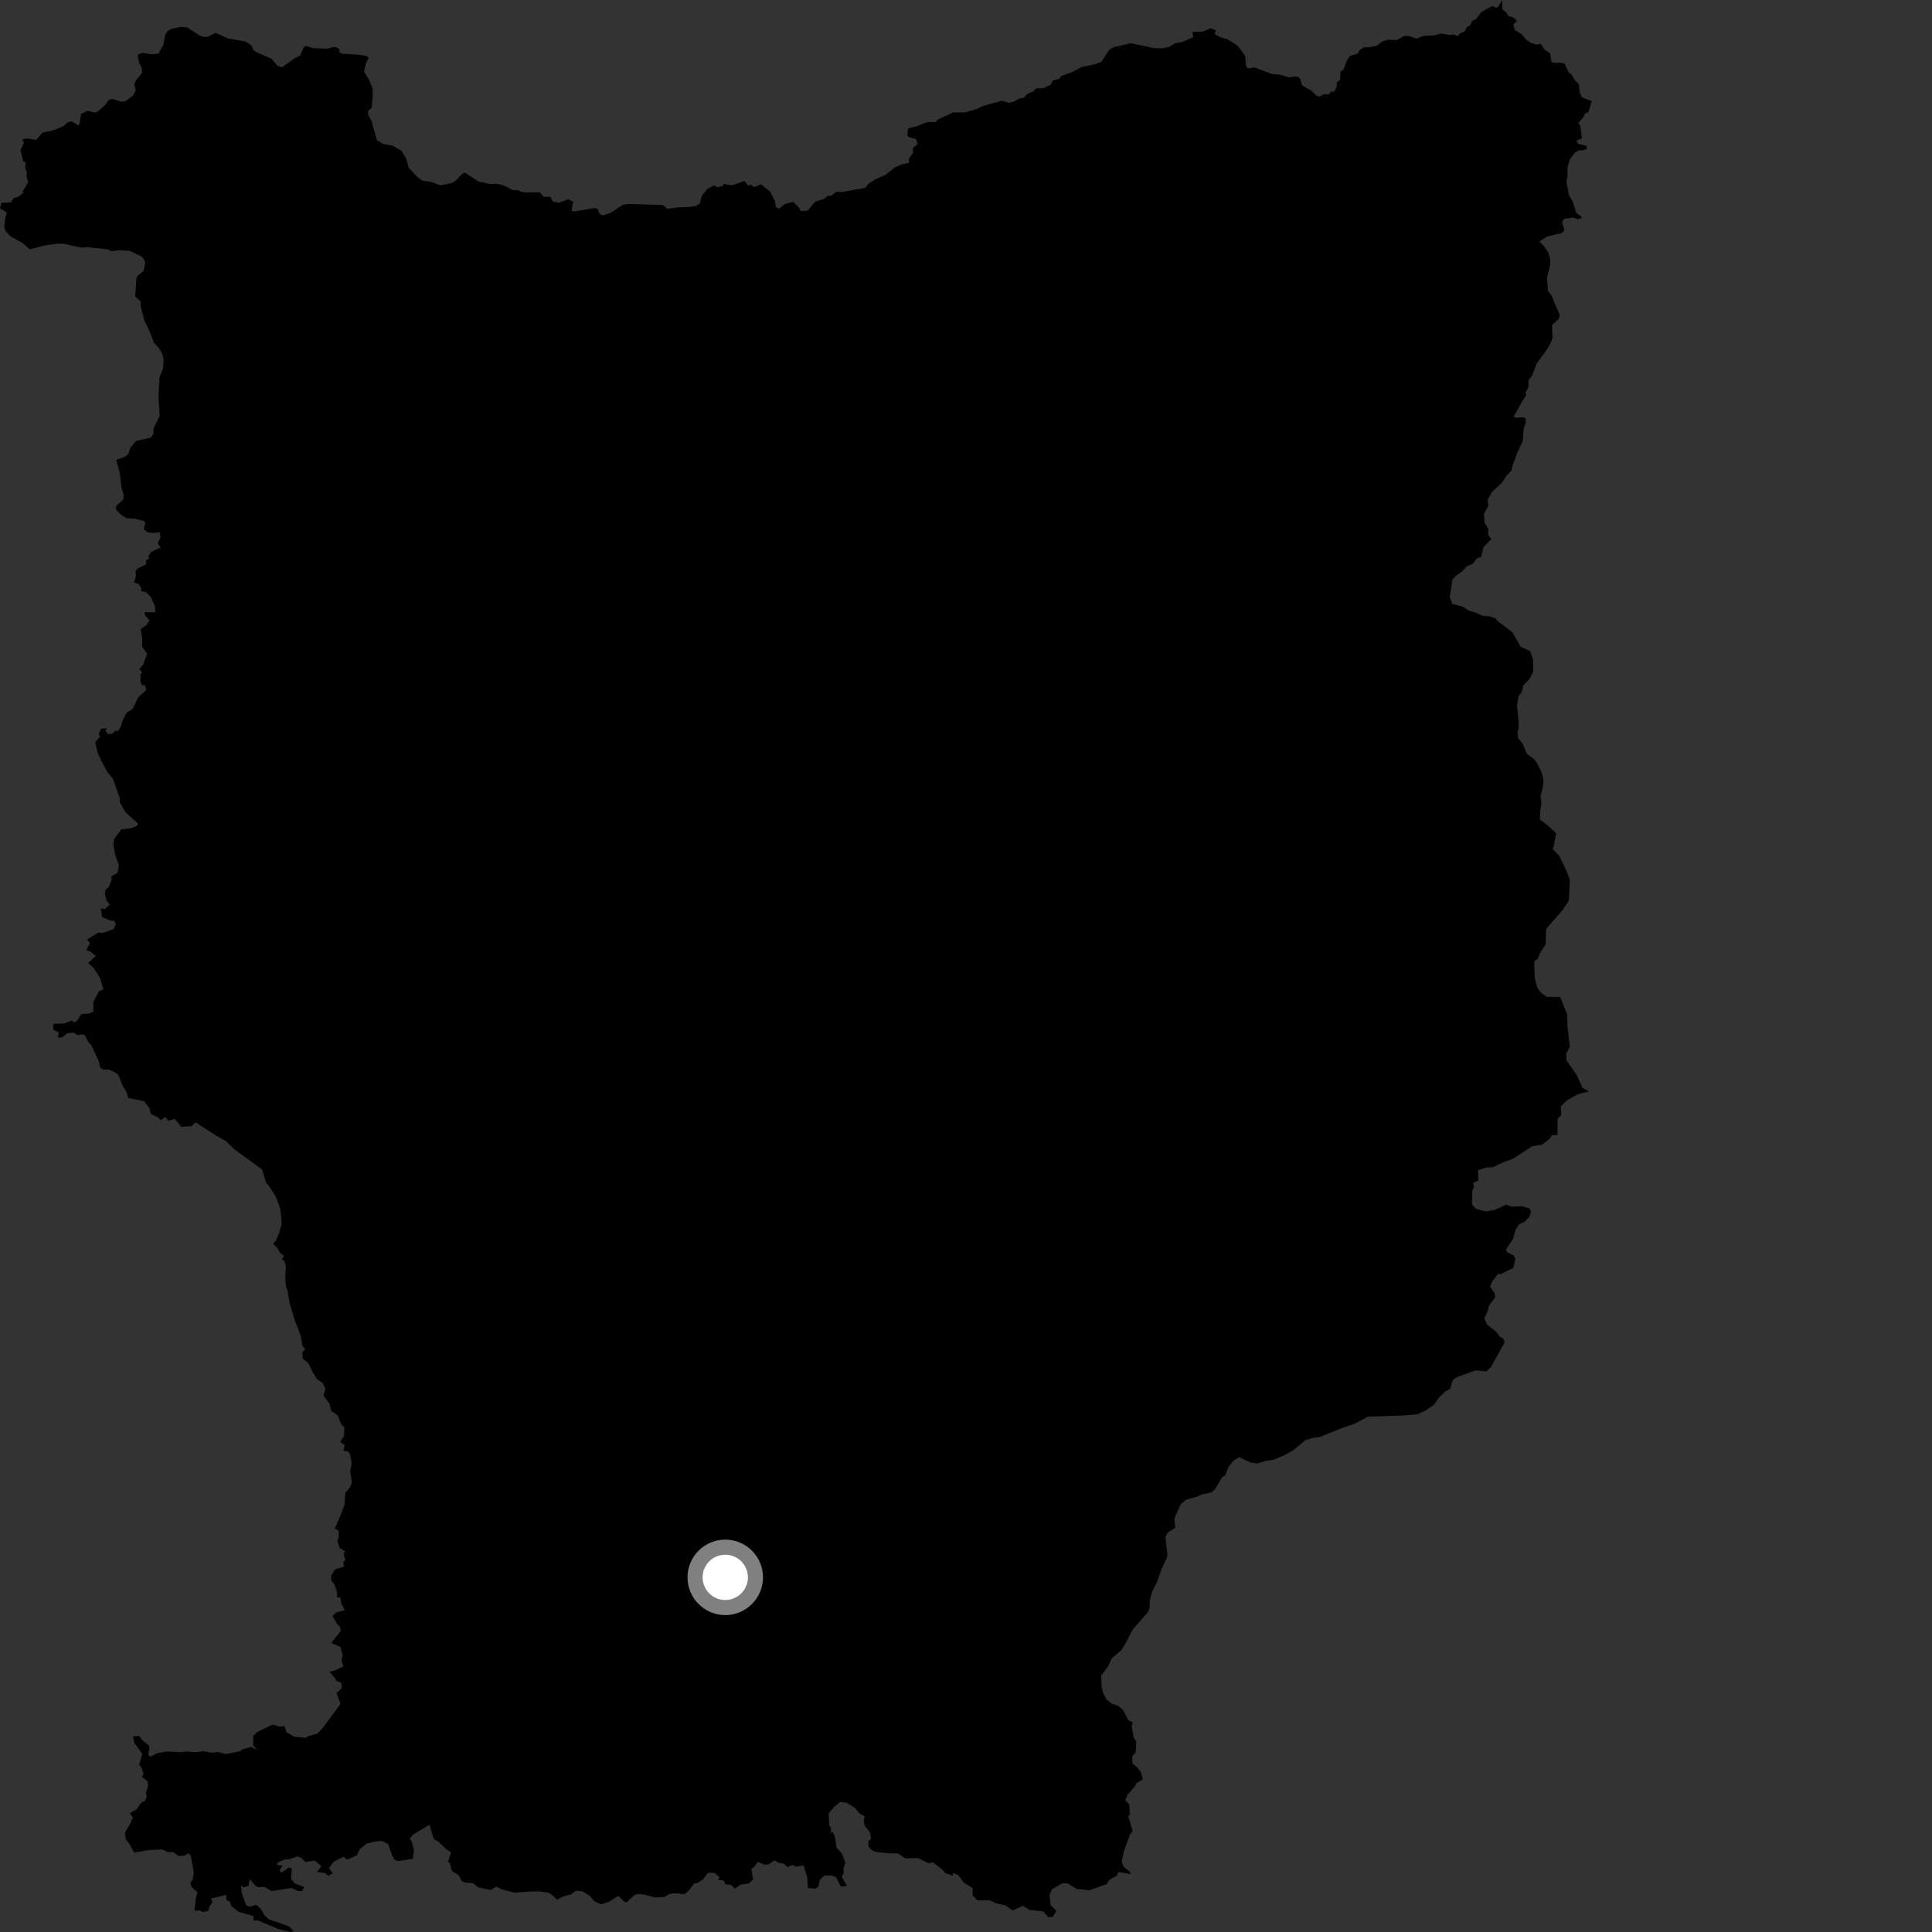 <?xml version="1.0" encoding="utf-8" ?>
<svg baseProfile="full" height="1024" version="1.1" width="1024" xmlns="http://www.w3.org/2000/svg" xmlns:ev="http://www.w3.org/2001/xml-events" xmlns:xlink="http://www.w3.org/1999/xlink"><rect width="100%" height="100%" fill="#333333" stroke="none"/><defs /><polygon fill="black" points="838.798,79.671 841.07,78.945 841.006,77.4 836.43,76.179 835.438,74.719 838.499,73.207 837.536,66.638 836.577,65.291 839.389,61.879 840.074,60.199 841.873,59.45 843.673,53.535 838.452,51.631 837.153,48.608 836.896,44.619 834.742,42.524 832.89,39.387 831.592,38.627 829.383,33.936 828.135,33.338 823.402,33.3 822.305,32.764 821.652,28.319 818.675,26.369 816.611,23.059 814.748,23.752 811.245,22.648 808.748,20.894 806.529,18.169 802.712,15.764 802.175,12.923 803.99,11.046 802.084,9.156 799.27,8.421 798.728,7.049 796.222,4.869 796.209,0.0 794.128,3.492 792.854,4.168 791.135,3.089 785.074,6.44 782.376,10.078 780.401,11.01 778.989,13.588 777.494,14.301 776.328,16.639 774.007,17.597 772.579,19.162 770.346,18.247 768.603,18.542 763.874,17.75 759.955,18.81 754.635,18.972 750.609,20.485 747.03,19.125 744.393,18.981 740.298,21.261 735.688,21.011 732.465,22.014 729.848,24.189 725.752,25.088 723.005,24.981 720.426,26.771 719.589,28.361 715.282,29.752 713.818,32.277 712.073,36.837 710.518,37.961 710.271,42.37 708.663,43.667 708.366,46.281 707.19,48.507 705.506,48.564 704.154,50.098 701.708,49.88 699.534,51.178 697.898,50.84 694.994,47.996 690.161,45.306 689.033,41.413 687.112,40.531 683.134,40.988 678.394,39.585 674.159,39.265 664.862,35.686 661.386,36.309 660.392,34.913 659.997,29.825 656.96,25.364 655.041,23.557 650.374,20.701 647.077,19.853 643.687,18.051 644.52,16.109 641.683,14.955 637.778,16.689 632.093,16.901 632.403,19.735 627.09,22.08 622.473,23.09 619.834,24.815 616.221,25.548 611.765,25.523 599.347,22.908 590.502,24.971 588.029,26.26 583.791,32.745 580.474,34.036 573.392,35.521 568.226,38.242 562.451,40.279 561.458,41.81 558.039,42.639 556.885,44.979 552.693,46.805 549.334,46.77 547.721,48.511 544.732,49.601 542.523,51.897 540.157,52.25 537.476,53.834 534.857,54.494 530.89,53.396 520.491,56.341 517.413,57.862 511.693,59.533 505.058,59.624 496.999,63.387 495.914,64.651 491.427,64.741 485.832,66.906 481.36,68.011 480.846,71.547 481.544,72.622 485.548,73.712 486.359,76.276 483.96,78.361 483.873,81.106 481.684,84.173 481.697,86.301 477.961,87.151 474.495,88.607 469.142,92.783 464.256,94.904 460.459,97.287 458.453,99.617 446.11,101.796 443.234,101.625 440.304,103.978 439.149,103.569 436.576,105.525 432.102,106.856 428.145,111.636 424.368,111.865 423.759,110.389 420.509,107.003 416.151,108.049 412.95,110.545 411.264,109.823 410.621,106.368 408.258,101.682 403.465,97.739 399.595,99.151 398.122,97.854 396.567,98.418 394.589,95.943 387.995,98.249 383.346,97.474 383.303,98.594 380.114,99.229 378.591,98.193 374.809,100.225 371.948,103.866 370.968,107.862 368.771,109.149 365.811,109.687 358.546,109.965 353.616,110.724 351.349,108.662 333.522,108.105 330.331,108.436 323.6,112.86 319.418,114.167 317.812,113.388 316.785,110.781 315.059,110.273 303.817,112.159 303.005,111.447 303.691,106.829 301.06,105.615 296.361,107.428 292.99,106.809 291.711,104.244 288.206,104.343 286.128,101.912 279.787,102.05 276.046,101.67 275.092,100.921 271.557,100.659 268.026,98.724 263.878,97.448 259.723,97.498 253.548,96.165 246.335,91.476 244.825,92.275 241.38,95.866 239.219,97.088 233.618,98.199 228.467,96.428 223.709,95.671 221.014,93.637 216.639,88.987 215.217,83.914 212.828,79.996 208.081,77.186 203.086,76.322 199.72,74.28 196.987,64.204 195.217,61.025 195.031,58.95 196.981,57.126 197.591,50.665 197.437,46.791 195.409,41.915 192.906,37.946 193.846,33.957 195.366,30.643 194.151,29.617 189.148,28.861 181.354,28.516 179.873,27.64 179.835,25.941 177.429,24.802 173.297,25.808 165.639,25.451 162.256,24.28 160.939,25.108 159.144,29.404 155.96,31.057 149.363,35.716 146.998,34.799 143.884,31.132 136.094,27.747 134.395,26.695 133.256,24.031 130.01,21.934 120.743,20.379 114.235,17.348 110.223,19.505 107.882,19.611 105.639,18.685 99.351,14.571 95.875,14.237 90.877,15.265 88.91,16.373 87.573,18.274 86.559,23.893 84.009,28.414 80.387,28.804 75.554,27.995 72.939,29.031 73.782,33.316 75.236,36.318 75.24,38.721 72.23,42.347 71.144,44.588 71.984,47.898 70.376,50.777 66.638,53.504 64.595,53.967 59.419,52.435 57.706,52.902 55.837,55.544 51.746,59.181 50.095,59.59 46.312,58.764 42.973,60.467 42.1,66.045 41.174,66.295 38.028,64.356 35.755,64.825 33.799,66.749 28.362,69.052 22.521,70.272 19.228,74.16 14.071,73.35 11.85,73.902 12.648,75.555 10.877,79.612 12.387,85.622 13.697,86.188 13.282,88.711 14.306,91.777 13.968,93.282 14.918,96.651 11.938,101.48 12.633,101.975 9.708,104.333 7.239,105.037 5.764,107.213 0.72,107.5 0.0,110.481 3.634,112.608 2.777,115.624 2.264,120.572 2.99,122.502 5.282,125.023 12.081,128.937 15.768,132.141 23.896,130.045 30.153,129.176 34.181,129.261 43.082,131.249 46.802,131.039 57.288,132.207 58.881,133.153 63.498,132.634 68.956,132.974 75.432,136.245 77.009,138.847 76.178,143.569 73.03,146.064 72.313,147.402 71.663,157.135 74.604,159.874 74.503,162.216 76.511,169.885 79.123,175.174 81.465,181.384 84.271,184.57 86.094,187.701 86.737,190.573 86.354,195.41 84.577,200.02 84.006,210.46 84.663,220.364 81.372,227.091 81.297,230.029 80.008,231.934 72.121,233.721 69.179,237.196 68.052,240.529 66.23,242.092 61.612,243.75 63.503,250.652 64.368,258.323 65.569,262.293 65.283,264.958 61.542,268.061 61.405,269.899 64.215,272.905 67.337,274.719 71.356,274.873 76.34,276.183 77.001,277.254 76.249,280.611 78.176,282.06 80.42,282.533 84.647,282.095 85.046,284.618 83.607,288.09 85.156,290.161 79.91,292.668 78.617,294.941 79.119,296.15 77.414,296.764 77.363,299.217 72.86,301.293 71.779,302.864 72.083,305.004 71.08,308.799 73.322,309.397 74.869,311.532 74.78,313.304 77.479,313.85 79.884,316.334 82.113,321.247 82.411,324.535 76.561,324.468 76.861,326.186 79.23,328.753 77.713,331.237 74.57,333.431 75.372,338.254 75.361,342.865 77.966,346.54 75.928,352.169 73.886,354.632 75.426,356.461 74.5,357.392 74.439,361.405 75.372,363.196 76.771,363.208 77.65,365.607 73.273,369.573 70.353,375.645 67.013,377.876 64.874,382.214 63.964,385.396 62.487,387.453 60.986,387.364 59.558,388.895 57.142,389.096 55.866,387.296 56.484,385.987 53.532,386.246 52.285,388.884 52.995,390.461 50.438,393.516 51.707,398.833 53.832,403.525 56.913,409.165 59.928,412.903 63.473,423.03 63.425,425.052 66.413,430.411 73.088,436.433 72.564,437.75 69.57,438.998 64.303,439.583 60.522,444.671 60.086,447.832 61.049,453.064 63.028,458.727 62.339,462.545 59.032,464.498 59.259,466.162 57.588,470.302 56.042,471.47 55.577,473.552 56.402,477.254 58.143,479.435 55.631,481.706 53.405,481.471 54.153,486.139 58.803,488.015 60.403,487.962 61.385,489.568 60.245,492.455 54.363,494.493 52.161,494.269 46.189,497.874 47.624,499.961 45.769,503.484 48.26,504.619 50.717,506.7 46.779,510.391 49.692,513.109 53.004,518.338 54.802,524.345 52.416,525.438 49.473,531.004 49.446,536.212 47.219,537.187 43.11,537.461 41.029,540.75 39.372,541.959 38.104,540.878 34.02,542.457 28.327,542.655 28.076,545.673 31.122,547.276 30.705,549.943 32.922,549.804 35.71,547.57 39.119,547.328 41.17,548.717 43.767,548.218 45.223,548.973 46.883,552.517 48.325,553.794 52.311,562.355 53.102,565.809 54.762,566.887 57.824,566.887 61.866,568.833 63.156,570.637 64.764,575.1 66.986,578.628 68.062,582.002 76.253,583.615 79.212,587.228 79.932,590.461 83.421,592.087 85.313,593.717 87.627,591.985 89.143,594.069 92.634,593.036 96.049,597.252 101.462,596.957 103.684,594.895 114.455,601.833 119.734,604.784 124.058,609.034 138.864,619.845 141.094,627.079 142.244,628.099 146.374,634.625 148.603,640.908 149.341,648.435 147.769,654.089 146.164,657.698 144.72,659.214 147.025,661.467 148.254,663.856 150.523,665.709 149.403,667.386 150.782,668.416 151.561,671.418 151.189,676.916 151.576,681.941 152.391,684.031 153.507,690.715 156.445,700.351 159.357,707.813 160.268,713.37 161.759,714.974 160.28,716.905 160.53,720.144 163.45,722.519 165.746,727.311 168.025,730.966 170.989,732.942 172.472,735.988 171.45,739.687 174.714,744.16 175.59,747.806 178.974,750.082 181.054,755.238 182.511,756.462 182.342,761.008 180.323,764.274 182.72,765.892 181.998,768.859 184.584,769.409 185.633,771.061 186.411,775.803 185.599,779.792 186.551,785.767 185.18,788.766 182.995,791.271 182.696,797.213 180.302,803.682 177.39,810.143 179.492,811.352 179.485,815.07 178.763,816.819 179.992,820.341 183.028,822.398 182.079,823.42 182.992,826.72 181.951,828.077 182.35,830.333 177.649,831.746 175.527,835.04 175.611,837.73 177.182,839.629 178.648,843.65 178.613,846.506 180.385,846.782 180.892,849.701 182.711,853.493 178.394,854.594 176.253,856.452 178.585,860.604 180.204,862.209 180.629,864.512 175.903,870.216 176.046,871.101 180.394,872.839 181.62,877.048 181.004,880.204 182.035,883.262 177.526,885.376 174.644,886.023 177.829,889.797 177.927,890.744 180.865,891.923 181.221,894.714 178.316,897.408 180.511,903.078 171.452,915.352 168.303,918.835 163.113,920.299 162.204,921.051 156.179,920.571 151.865,918.158 150.743,914.761 148.444,915.215 144.462,914.088 136.487,917.871 134.209,920.066 134.202,925.058 136.223,927.494 133.068,925.896 128.381,927.213 127.322,928.171 119.877,929.656 115.528,928.593 112.102,928.968 107.875,928.185 103.914,928.697 98.746,928.299 95.874,928.663 88.272,928.292 82.886,929.338 79.787,931.136 78.554,929.81 79.242,926.575 78.793,925.047 75.126,922.038 73.864,920.137 70.474,920.263 71.192,923.799 75.483,929.652 73.749,935.151 75.188,937.252 76.049,940.371 75.208,941.709 78.129,944.094 78.54,946.11 77.388,950.127 77.764,952.164 76.885,954.448 74.745,955.595 72.5,958.898 68.809,961.025 70.38,963.197 69.384,965.946 66.23,971.311 66.693,974.856 68.955,977.899 71.097,981.919 78.985,980.535 86.032,980.245 88.752,981.612 91.86,981.683 94.513,983.643 97.403,983.651 99.924,982.281 101.116,983.638 102.748,992.44 102.035,996.388 100.878,997.93 101.607,1000.294 104.668,1002.973 103.856,1005.873 103.022,1012.688 105.895,1012.544 107.391,1013.424 110.484,1012.862 111.035,1010.526 112.677,1008.106 111.756,1006.321 119.883,1004.322 119.897,1006.935 121.772,1007.871 122.637,1010.239 126.448,1013.286 134.36,1015.582 134.428,1017.984 136.506,1017.796 147.441,1022.377 154.098,1024.0 155.567,1023.521 153.095,1020.955 142.447,1017.241 140.137,1015.128 138.361,1012 135.957,1009.606 132.328,1010.588 130.405,1009.748 128.116,1003.434 127.741,999.38 129.279,1000.323 131.761,999.458 132.344,995.996 135.515,999.569 136.841,1000.28 140.015,1000.038 143.899,1002.326 154.555,1000.645 158.039,1002.309 159.893,1002.377 161.297,1000.254 156.088,998.144 154.217,995.678 154.722,990.413 153.378,989.713 149.054,992.63 148.244,991.13 149.765,988.747 146.886,988.458 147.153,987.222 151.044,985.472 153.066,985.505 157.613,983.938 159.503,984.668 161.972,986.942 166.713,986.093 170.366,989.123 167.939,992.188 172.284,992.74 173.97,994.271 176.377,992.952 174.368,990.1 176.975,986.669 182.103,984.096 183.999,985.644 189.213,983.339 190.588,980.183 194.307,977.176 199.313,975.926 202.418,975.727 205.782,977.504 207.877,983.527 209.252,985.874 211.239,986.39 218.832,985.161 219.396,980.827 218.399,976.408 217.193,974.537 219.161,972.211 227.628,967.171 229.908,974.63 232.656,976.372 236.71,980.253 239.103,981.812 237.373,987.086 238.298,987.17 239.636,991.792 243.153,993.889 244.667,996.995 246.759,997.841 250.664,998.108 253.462,1000.35 260.202,1001.719 263.043,999.936 266.139,1001.441 272.641,1003.139 281.795,1002.502 286.371,1002.495 290.372,1003.099 292.493,1004.197 295.187,1006.803 298.843,1005.116 302.764,1004.01 305.348,1002.087 308.781,1002.478 312.588,1004.828 315.097,1007.778 318.621,1009.32 322.947,1007.904 327.719,1004.828 330.644,1007.788 332.033,1008.329 336.352,1004.377 338.259,1003.793 342.322,1004.356 346.781,1005.633 351.826,1005.552 354.858,1003.87 357.589,1003.467 362.821,1003.943 365.263,1001.86 367.796,998.354 369.712,998.013 372.705,996.041 375.208,992.599 378.919,992.742 381.312,994.987 380.727,996.407 383.561,996.728 384.471,998.678 387.637,999.114 389.431,1001.002 392.746,998.844 396.873,998.293 399.135,996.161 398.237,990.319 399.45,989.84 401.744,986.774 405.231,988.363 407.354,988.152 410.558,986.012 412.668,987.31 415.445,987.753 417.365,989.598 420.058,988.443 421.78,989.433 425.944,988.707 427.835,994.975 428.189,1000.664 432.257,1001.041 433.866,999.846 434.423,996.573 436.66,994.203 440.458,993.997 443.075,994.858 445.723,999.984 448.902,999.518 446.175,994.752 447.194,992.713 447.086,990.223 448.063,987.333 446.225,982.346 443.38,979.302 442.456,973.404 441.414,970.924 440.429,971.549 440.457,968.947 439.446,967.392 439.203,961.11 441.969,957.833 445.251,955.067 448.755,955.47 453.215,958.262 455.541,961.216 458.299,962.703 457.797,965.293 458.536,967.987 461.045,971.083 461.664,974.773 460.304,975.645 460.259,978.682 462.498,980.966 465.109,981.675 471.618,982.324 475.912,982.315 479.88,985.03 486.524,984.806 492.203,987.598 494.524,987.097 499.848,991.272 500.927,992.752 504.928,994.134 505.065,992.68 507.881,993.814 510.9,997.864 515.55,1000.779 515.456,1004.467 518.027,1007.286 524.612,1007.155 527.888,1008.828 532.783,1009.851 536.656,1012.556 542.246,1010.155 545.681,1012.318 552.93,1013.053 555.556,1016.081 558.029,1015.968 559.856,1012.684 556.84,1009.776 556.217,1004.458 557.626,1001.294 563.073,998.218 565.719,998.193 570.665,1001.165 577.462,1001.862 586.524,998.632 587.866,996.498 591.99,994.104 592.896,992.186 599.331,993.295 598.753,992.01 595.423,989.329 594.501,986.55 595.919,980.467 598.959,972.226 600.335,970.509 597.962,962.54 598.943,961.824 598.469,956.097 596.397,954.247 597.583,951.308 601.478,946.846 602.334,945.111 605.702,943.09 604.709,939.406 602.923,936.895 600.208,934.718 600.106,930.922 602.009,928.602 602.186,922.895 600.875,920.892 599.816,915.028 600.31,912.908 598.072,911.758 595.275,906.427 593.055,904.355 589.2,902.869 586.488,900.852 584.706,897.424 583.962,894.384 583.563,888.252 587.52,882.898 589.131,879.11 594.279,874.645 596.525,871.08 600.379,863.677 608.423,854.467 609.355,852.192 609.324,848.823 610.61,843.736 613.465,837.959 615.736,831.456 618.475,825.617 618.745,823.607 617.694,814.776 618.959,812.289 622.89,809.814 622.43,804.823 625.858,797.243 628.595,794.875 633.78,793.485 637.227,792.044 642.038,791.025 644.119,789.142 647.76,782.914 649.345,782.054 651.125,777.504 653.829,774.074 656.778,772.351 662.749,775.143 666.52,775.661 671.078,774.264 675.073,773.7 680.778,771.256 685.35,768.731 691.885,763.331 696.228,762.022 699.529,761.665 711.632,756.742 717.574,754.808 725.03,750.863 743.825,750.225 751.257,749.58 755.327,747.764 759.977,744.639 762.62,740.802 765.857,737.611 768.597,736.158 770.046,731.333 772.349,729.875 782.036,726.325 787.871,726.839 790.285,724.511 797.417,711.588 797.042,709.676 795.147,708.622 792.996,705.889 788.127,702.01 786.747,698.812 788.708,694.355 789.066,692.19 792.582,687.455 792.089,685.241 789.764,681.975 790.909,679.169 793.992,675.155 795.415,675.303 802.136,672 803.131,667.174 802.381,665.494 798.717,663.601 798.296,662.081 802.074,656.465 803.124,652.165 805.155,648.847 808.018,647.574 810.579,644.939 811.476,642.219 810.727,640.489 806.489,639.295 801.294,639.66 798.384,638.475 792.066,641.315 787.517,642.058 782.285,640.715 780.167,638.26 780.357,630.939 781.29,629.329 780.819,626.922 783.576,625.684 783.306,620.263 787.822,618.821 791.591,618.584 795.592,616.541 802.071,614.06 812.008,607.588 817.424,606.618 821.332,603.601 822.462,601.722 825.483,601.566 825.554,592.891 827.444,591.122 827.226,586.451 830.022,583.521 836.191,579.979 842.164,578.456 838.763,576.579 835.588,569.569 830.242,562.036 830.147,558.423 832.029,554.7 830.752,543.59 830.682,537.673 826.91,528.467 819.713,528.33 816.593,525.988 814.718,523.324 813.431,518.192 813.137,509.59 815.087,508.11 816.195,505.242 819.236,500.564 819.453,492.409 828.27,482.226 831.513,477.324 832.029,466.383 830.454,461.937 826.383,453.497 823.083,450.221 824.83,441.674 820.961,438.043 816.218,434.302 816.285,430.164 816.997,425.785 816.465,421.551 817.562,418.365 818.113,413.604 817.017,409.173 814.494,404.162 812.925,402.228 809.28,399.534 806.886,393.875 804.638,391.347 804.257,387.813 804.886,386.353 804.902,382.545 804.036,373.726 804.82,369.019 806.645,366.653 807.314,363.379 810.799,359.666 812.616,355.991 812.574,349.633 811.098,345.191 805.925,342.717 801.66,335.173 793.79,329.184 792.465,327.617 788.992,326.607 785.844,326.403 782.046,324.668 778.369,323.603 775.241,321.482 769.777,320.12 768.372,316.525 769.817,307.181 771.689,305.145 774.874,302.936 777.589,300.013 780.559,298.861 782.675,296.025 785.053,295.082 786.365,289.803 790.432,285.805 788.693,283.201 788.882,280.399 786.853,277.074 786.488,272.482 788.863,267.989 788.483,265 790.769,260.775 795.995,255.9 798.418,252.179 801.208,249.19 801.619,246.969 804.031,240.391 807.116,233.543 807.651,226.655 808.672,224.33 808.643,221.821 807.57,221.198 803.519,221.408 802.267,220.854 806.863,212.584 808.815,209.583 808.668,207.914 810.195,204.94 810.097,201.575 812.12,198.933 814.488,192.614 818.232,187.698 821.347,182.87 822.814,179.469 822.617,172.206 826.113,169.069 826.73,167.021 822.476,156.895 820.492,154.165 819.912,147.469 821.661,140.244 821.65,137.431 820.538,133.702 818.51,130.618 815.895,127.978 820.184,125.263 827.944,123.501 829.181,121.942 827.937,117.736 829.142,115.954 833.874,115.348 836.401,116.211 838.654,115.28 835.464,112.784 833.674,107.061 831.608,103.392 830.262,96.251 830.894,92.93 830.747,89.045 832.089,84.358 834.702,80.912 836.86,79.688 838.798,79.671" /><circle cx="384.401" cy="836.032" fill="rgb(100%,100%,100%)" r="16" stroke="grey" stroke-width="8" /></svg>